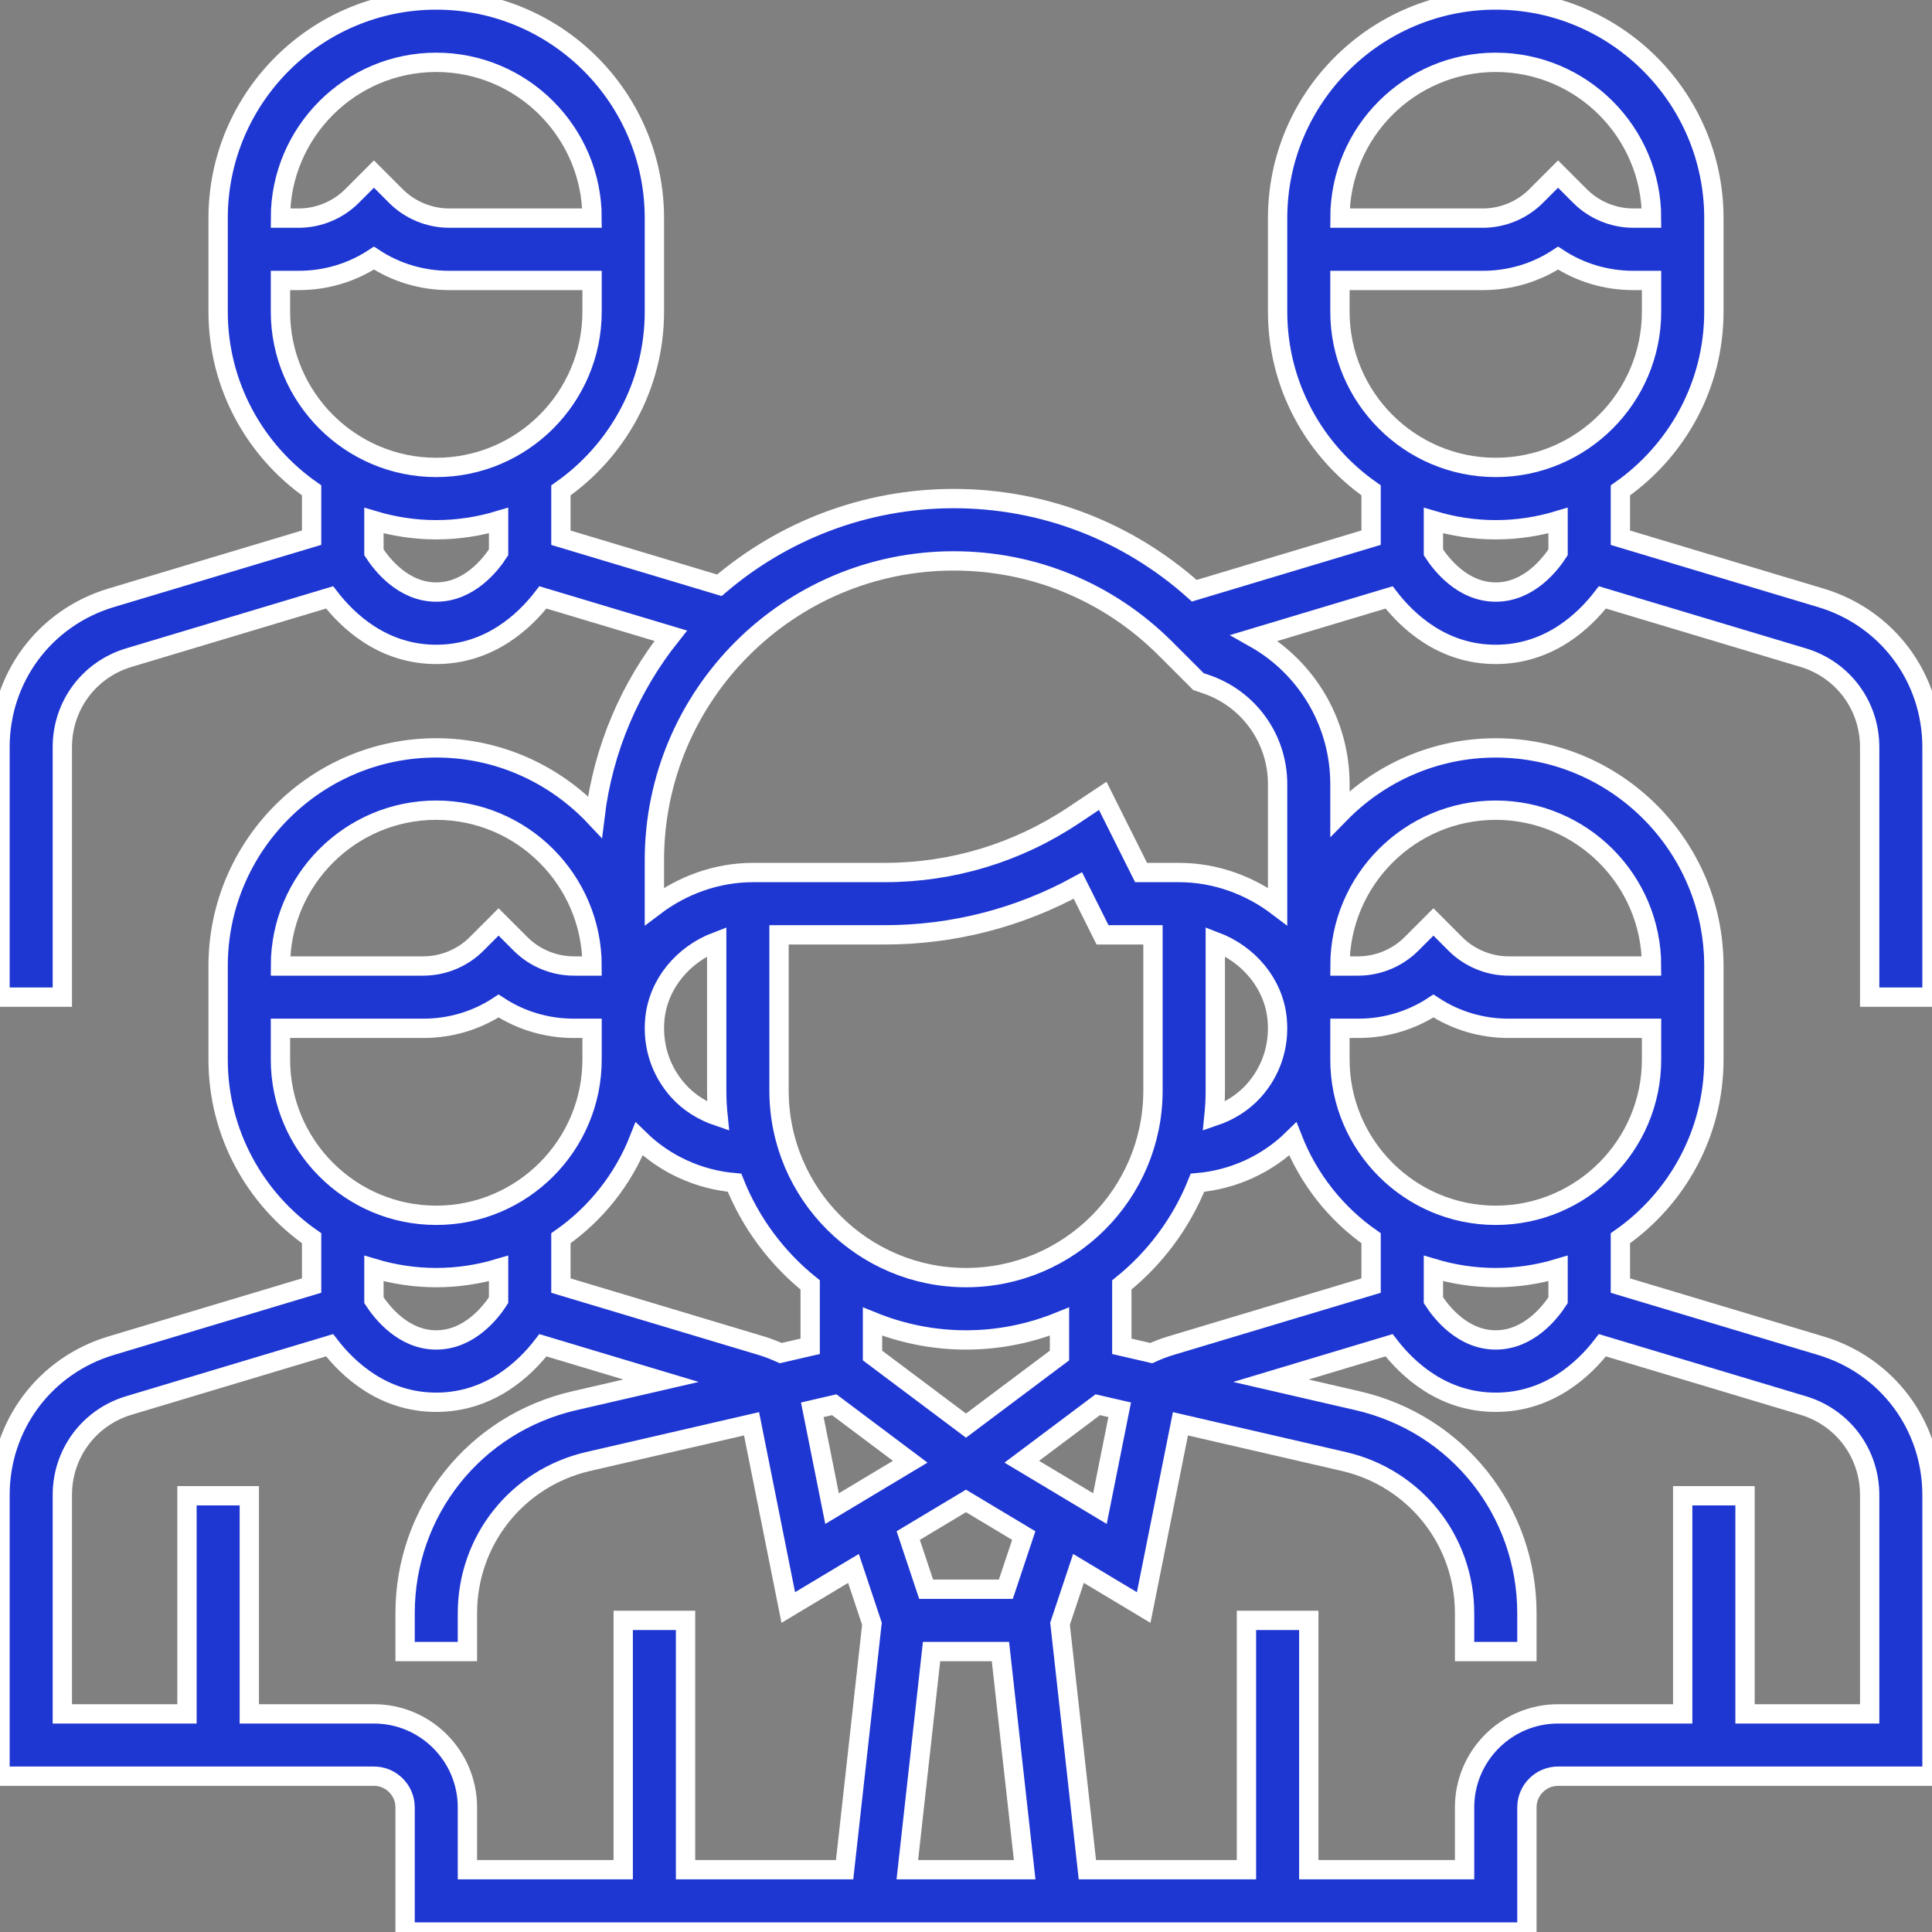 <svg width="80" height="80" viewBox="0 0 80 80" fill="none" xmlns="http://www.w3.org/2000/svg">
<rect x="0" y="0" width="80" height="80" fill="#808080" stroke="none"/>
<g id="fi_1401914" clip-path="url(#clip0_4004_1191)">
<g id="Group 3">
<path id="Vector" d="M80 41.29V30.937C80 28.066 78.152 25.582 75.403 24.757L67.097 22.266V20.306C69.434 18.671 70.968 15.965 70.968 12.905V9.032C70.968 4.052 66.916 0 61.935 0C56.955 0 52.903 4.052 52.903 9.032V12.903C52.903 15.965 54.437 18.671 56.774 20.304V22.264L49.454 24.461C46.707 22.004 43.208 20.645 39.492 20.645C35.791 20.645 32.405 22.001 29.788 24.235L23.226 22.266V20.306C25.563 18.671 27.097 15.965 27.097 12.905V9.032C27.097 4.052 23.045 0 18.064 0C13.084 0 9.032 4.052 9.032 9.032V12.903C9.032 15.965 10.566 18.671 12.903 20.304V22.264L4.597 24.756C1.848 25.582 0 28.066 0 30.937V41.29H2.581V30.937C2.581 29.214 3.689 27.724 5.34 27.23L13.648 24.737C14.399 25.712 15.852 27.097 18.064 27.097C20.277 27.097 21.73 25.712 22.481 24.737L27.773 26.324C26.093 28.436 24.974 31.007 24.635 33.821C22.987 32.07 20.654 30.968 18.064 30.968C13.084 30.968 9.032 35.02 9.032 40V43.871C9.032 46.933 10.566 49.639 12.903 51.272V53.232L4.597 55.724C1.848 56.55 0 59.033 0 61.905V73.548H15.484C16.195 73.548 16.774 74.128 16.774 74.839V80H63.226V74.839C63.226 74.128 63.805 73.548 64.516 73.548H80V61.905C80 59.033 78.152 56.55 75.403 55.725L67.097 53.233V51.273C69.434 49.639 70.968 46.933 70.968 43.872V40.001C70.968 35.021 66.916 30.969 61.935 30.969C59.409 30.969 57.125 32.014 55.484 33.691V32.468C55.484 29.92 54.099 27.626 51.938 26.413L57.519 24.738C58.27 25.712 59.723 27.097 61.935 27.097C64.148 27.097 65.601 25.712 66.352 24.737L74.662 27.23C76.311 27.724 77.419 29.214 77.419 30.937V41.29H80ZM18.064 2.581C21.622 2.581 24.516 5.475 24.516 9.032H18.599C17.779 9.032 16.975 8.7 16.396 8.12L15.484 7.208L14.572 8.12C13.993 8.7 13.189 9.032 12.369 9.032H11.613C11.613 5.475 14.507 2.581 18.064 2.581ZM11.613 12.903V11.613H12.369C13.493 11.613 14.566 11.29 15.484 10.688C16.401 11.29 17.475 11.613 18.599 11.613H24.516V12.903C24.516 16.46 21.622 19.355 18.064 19.355C14.507 19.355 11.613 16.46 11.613 12.903ZM18.064 24.516C16.693 24.516 15.804 23.364 15.484 22.871V21.556C16.302 21.8 17.168 21.936 18.064 21.936C18.961 21.936 19.827 21.8 20.645 21.555V22.87C20.325 23.365 19.436 24.516 18.064 24.516ZM53.533 47.164C54.19 48.833 55.324 50.26 56.774 51.273V53.233L48.47 55.725C48.196 55.806 47.93 55.912 47.671 56.029L46.452 55.748V53.206C47.831 52.098 48.918 50.643 49.585 48.974C51.071 48.844 52.465 48.211 53.533 47.164ZM40 55.484C41.369 55.484 42.675 55.21 43.871 54.724V56.129L40 59.032L36.129 56.129V54.724C37.325 55.21 38.631 55.484 40 55.484ZM34.544 58.167L37.69 60.527L34.454 62.468L33.636 58.377L34.544 58.167ZM38.574 68.387H41.426L42.429 77.419H37.571L38.574 68.387ZM41.65 65.806H38.349L37.608 63.584L40 62.15L42.391 63.584L41.65 65.806ZM42.31 60.527L45.456 58.167L46.364 58.376L45.546 62.467L42.31 60.527ZM51.897 45.185C51.45 45.675 50.883 46.018 50.267 46.227C50.303 45.876 50.323 45.521 50.323 45.161V38.987C51.711 39.514 52.745 40.735 52.884 42.195C52.989 43.306 52.64 44.366 51.897 45.185ZM47.742 45.161C47.742 49.431 44.27 52.903 40 52.903C35.73 52.903 32.258 49.431 32.258 45.161V38.71H36.639C39.451 38.71 42.187 38.008 44.633 36.667L45.654 38.71H47.742V45.161ZM29.733 46.227C29.117 46.018 28.55 45.675 28.103 45.185C27.36 44.367 27.011 43.306 27.116 42.196C27.256 40.736 28.289 39.514 29.677 38.988V45.161C29.677 45.521 29.697 45.876 29.733 46.227ZM30.415 48.974C31.081 50.643 32.168 52.098 33.548 53.206V55.748L32.329 56.029C32.068 55.912 31.804 55.808 31.532 55.725L23.226 53.233V51.273C24.675 50.26 25.81 48.833 26.467 47.164C27.535 48.211 28.929 48.844 30.415 48.974ZM18.064 33.548C21.622 33.548 24.516 36.443 24.516 40H23.76C22.94 40 22.137 39.667 21.558 39.088L20.645 38.175L19.733 39.088C19.154 39.667 18.35 40 17.53 40H11.613C11.613 36.443 14.507 33.548 18.064 33.548ZM11.613 43.871V42.581H17.53C18.654 42.581 19.728 42.258 20.645 41.656C21.562 42.258 22.636 42.581 23.76 42.581H24.516V43.871C24.516 47.428 21.622 50.323 18.064 50.323C14.507 50.323 11.613 47.428 11.613 43.871ZM18.064 52.903C18.961 52.903 19.827 52.768 20.645 52.523V53.838C20.325 54.333 19.436 55.484 18.064 55.484C16.693 55.484 15.804 54.331 15.484 53.839V52.524C16.302 52.768 17.168 52.903 18.064 52.903ZM15.484 70.968H10.323V61.935H7.742V70.968H2.581V61.905C2.581 60.182 3.689 58.691 5.34 58.197L13.648 55.704C14.399 56.68 15.852 58.065 18.064 58.065C20.277 58.065 21.73 56.68 22.481 55.704L27.374 57.173L23.775 58.003C19.653 58.955 16.774 62.574 16.774 66.804V68.387H19.355V66.804C19.355 63.782 21.412 61.198 24.356 60.517L31.12 58.956L32.641 66.564L35.341 64.945L36.105 67.236L34.974 77.419H28.387V67.097H25.806V77.419H19.355V74.839C19.355 72.705 17.618 70.968 15.484 70.968ZM74.66 58.197C76.311 58.691 77.419 60.182 77.419 61.905V70.968H72.258V61.935H69.677V70.968H64.516C62.382 70.968 60.645 72.705 60.645 74.839V77.419H54.194V67.097H51.613V77.419H45.026L43.894 67.236L44.658 64.945L47.358 66.564L48.879 58.956L55.644 60.517C58.588 61.198 60.645 63.782 60.645 66.804V68.387H63.226V66.804C63.226 62.574 60.347 58.955 56.225 58.003L52.626 57.173L57.519 55.704C58.27 56.68 59.723 58.065 61.935 58.065C64.148 58.065 65.601 56.68 66.352 55.704L74.66 58.197ZM64.516 53.839C64.196 54.333 63.307 55.484 61.935 55.484C60.561 55.484 59.671 54.328 59.355 53.839V52.523C60.173 52.768 61.039 52.903 61.935 52.903C62.832 52.903 63.698 52.768 64.516 52.523V53.839ZM61.935 50.323C58.378 50.323 55.484 47.428 55.484 43.871V42.581H56.24C57.364 42.581 58.438 42.258 59.355 41.656C60.272 42.258 61.346 42.581 62.47 42.581H68.387V43.871C68.387 47.428 65.493 50.323 61.935 50.323ZM61.935 33.548C65.493 33.548 68.387 36.443 68.387 40H62.47C61.65 40 60.846 39.667 60.267 39.088L59.355 38.175L58.443 39.088C57.864 39.667 57.06 40 56.24 40H55.484C55.484 36.443 58.378 33.548 61.935 33.548ZM52.903 37.529C51.762 36.665 50.343 36.129 48.81 36.129H47.249L45.662 32.955L44.446 33.765C42.125 35.312 39.426 36.129 36.639 36.129H31.189C29.657 36.129 28.238 36.665 27.097 37.529V35.621C27.097 28.787 32.658 23.226 39.492 23.226C42.802 23.226 45.916 24.515 48.257 26.855L49.626 28.224L49.915 28.322C51.702 28.918 52.903 30.583 52.903 32.467V37.529ZM61.935 2.581C65.493 2.581 68.387 5.475 68.387 9.032H67.631C66.811 9.032 66.007 8.7 65.428 8.12L64.516 7.208L63.604 8.12C63.025 8.7 62.221 9.032 61.401 9.032H55.484C55.484 5.475 58.378 2.581 61.935 2.581ZM55.484 12.903V11.613H61.401C62.525 11.613 63.599 11.29 64.516 10.688C65.433 11.29 66.507 11.613 67.631 11.613H68.387V12.903C68.387 16.46 65.493 19.355 61.935 19.355C58.378 19.355 55.484 16.46 55.484 12.903ZM61.935 24.516C60.561 24.516 59.671 23.36 59.355 22.871V21.555C60.173 21.8 61.039 21.936 61.935 21.936C62.832 21.936 63.698 21.8 64.516 21.555V22.87C64.196 23.365 63.307 24.516 61.935 24.516Z" fill="#1F37D2" stroke="white" stroke-width="0.8"/>
</g>
</g>
<defs>
<clipPath id="clip0_4004_1191">
<rect width="80" height="80" fill="white"/>
</clipPath>
</defs>
</svg>
